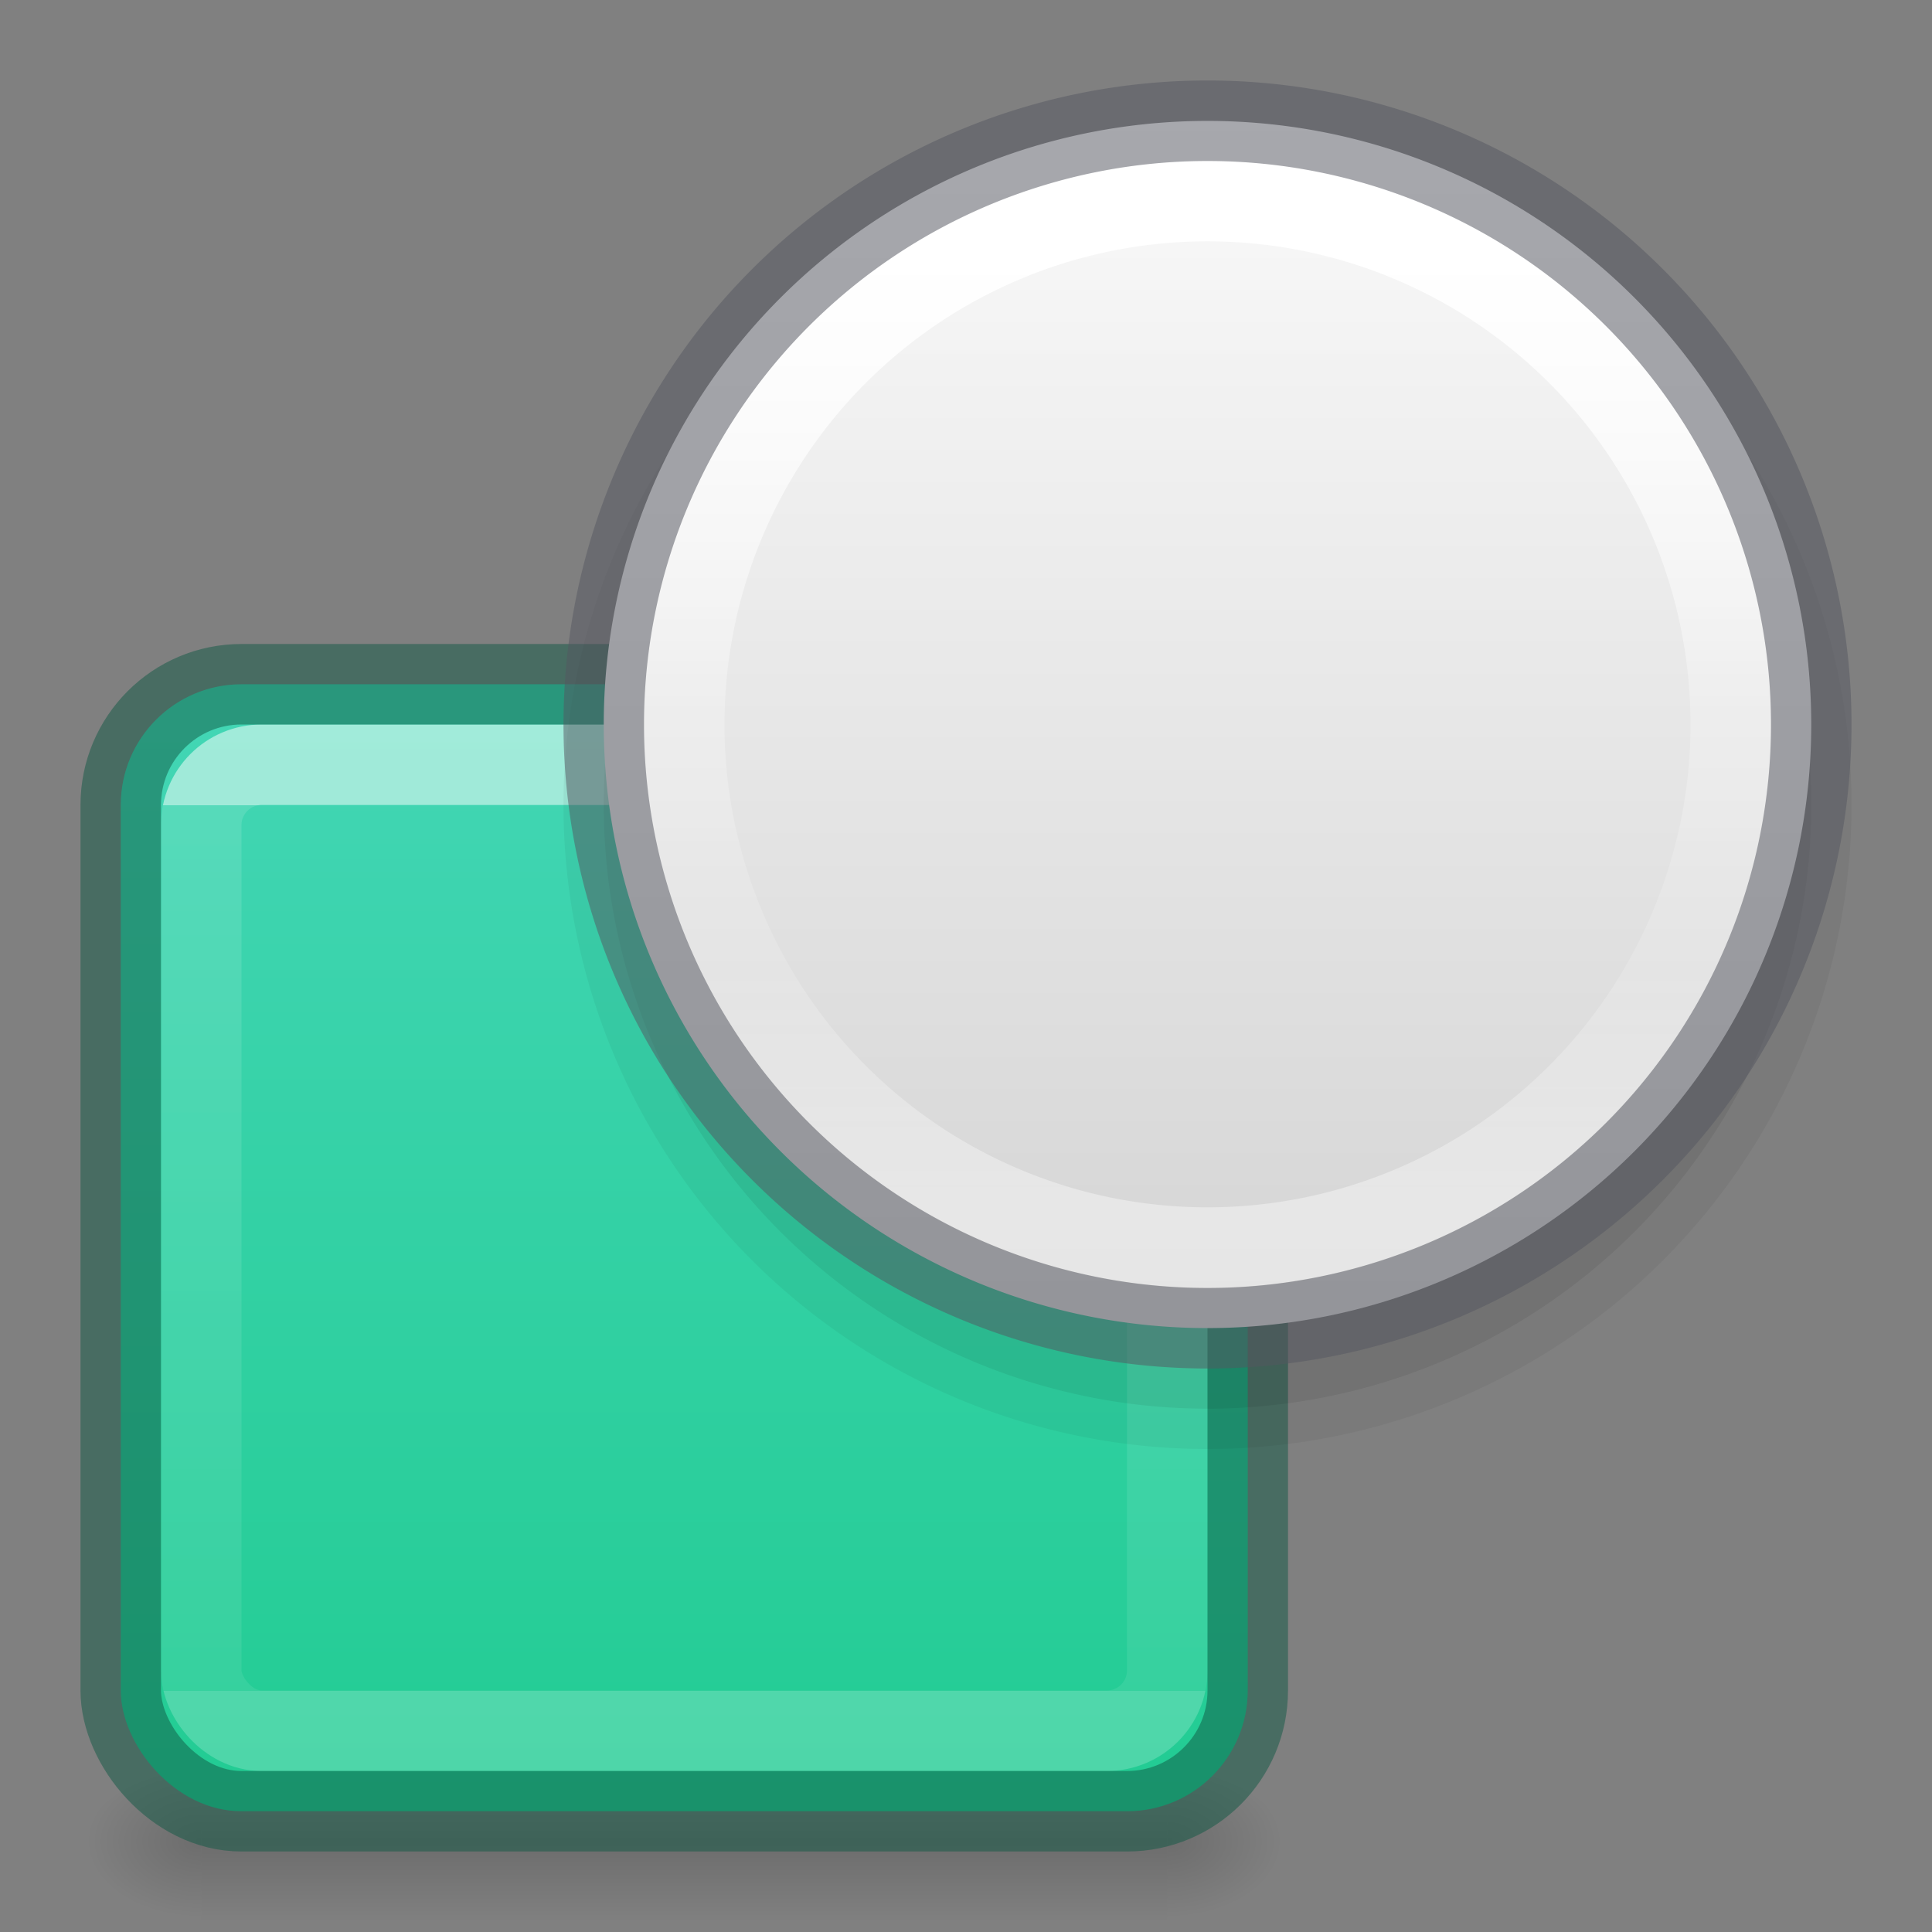 <svg height="24" width="24" xmlns="http://www.w3.org/2000/svg" xmlns:xlink="http://www.w3.org/1999/xlink"><rect width="100%" height="100%" fill="#808080" stroke="none"/><linearGradient id="a" gradientTransform="matrix(.312 0 0 .312 -.44 34.002)" gradientUnits="userSpaceOnUse" x1="51.798" x2="51.798" y1="-99.268" y2="-60.845"><stop offset="0" stop-color="#fff"/><stop offset=".5" stop-color="#fff" stop-opacity=".235"/><stop offset=".75" stop-color="#fff" stop-opacity=".157"/><stop offset="1" stop-color="#fff" stop-opacity=".392"/></linearGradient><linearGradient id="b" gradientTransform="matrix(.718 0 0 .718 -.431 31.746)" gradientUnits="userSpaceOnUse" x1="26.95" x2="26.95" y1="-42.232" y2="-21.23"><stop offset="0" stop-color="#fafafa"/><stop offset="1" stop-color="#d4d4d4"/></linearGradient><linearGradient id="c" gradientUnits="userSpaceOnUse" x1="8.5" x2="8.5" y1="10" y2="21"><stop offset="0" stop-color="#fff"/><stop offset="0" stop-color="#fff" stop-opacity=".235"/><stop offset="1" stop-color="#fff" stop-opacity=".157"/><stop offset="1" stop-color="#fff" stop-opacity=".392"/></linearGradient><linearGradient id="d" gradientUnits="userSpaceOnUse" x1="10.416" x2="10.416" y1="8.615" y2="22.34"><stop offset="0" stop-color="#43d6b5"/><stop offset="1" stop-color="#22cc93"/></linearGradient><linearGradient id="e" gradientTransform="matrix(.025 0 0 .008 -.482 18.981)" gradientUnits="userSpaceOnUse" x1="302.857" x2="302.857" y1="366.648" y2="609.505"><stop offset="0" stop-opacity="0"/><stop offset=".5"/><stop offset="1" stop-opacity="0"/></linearGradient><radialGradient id="f" cx="605.714" cy="486.648" gradientTransform="matrix(-.012 0 0 .008 9.761 18.981)" gradientUnits="userSpaceOnUse" r="117.143" xlink:href="#g"/><linearGradient id="g"><stop offset="0"/><stop offset="1" stop-opacity="0"/></linearGradient><radialGradient id="h" cx="605.714" cy="486.648" gradientTransform="matrix(.012 0 0 .008 7.239 18.981)" gradientUnits="userSpaceOnUse" r="117.143" xlink:href="#g"/><path d="m2.5 22h12v2h-12z" fill="url(#e)" opacity=".15"/><path d="m2.5 22v2c-.62.004-1.5-.448-1.5-1 0-.552.692-1 1.5-1z" fill="url(#f)" opacity=".15"/><path d="m14.5 22v2c.62.004 1.5-.448 1.5-1 0-.552-.692-1-1.5-1z" fill="url(#h)" opacity=".15"/><rect fill="url(#d)" height="14" rx="1.5" width="14" x="1.5" y="8.5"/><rect fill="none" height="12" opacity=".5" rx=".75" stroke="url(#c)" stroke-linecap="round" stroke-linejoin="round" width="12" x="2.5" y="9.5"/><rect fill="none" height="14" opacity=".5" rx="1.5" stroke="#105845" stroke-linecap="round" stroke-linejoin="round" width="14" x="1.5" y="8.5"/><path d="m23 10.001a8 7.999 0 1 1 -16 0 8 7.999 0 1 1 16 0z" opacity=".05"/><path d="m22.5 10.001a7.5 7.498 0 1 1 -15 0 7.5 7.498 0 1 1 15 0z" opacity=".07"/><path d="m22.5 9a7.5 7.498 0 1 1 -15 0 7.5 7.498 0 1 1 15 0z" fill="url(#b)"/><g fill="none" stroke-linecap="round" stroke-linejoin="round"><path d="m21.5 8.998a6.5 6.5 0 1 1 -13 0 6.5 6.5 0 1 1 13 0z" stroke="url(#a)"/><path d="m22.5 9a7.5 7.5 0 1 1 -15 0 7.5 7.5 0 1 1 15 0z" opacity=".5" stroke="#555761"/></g></svg>